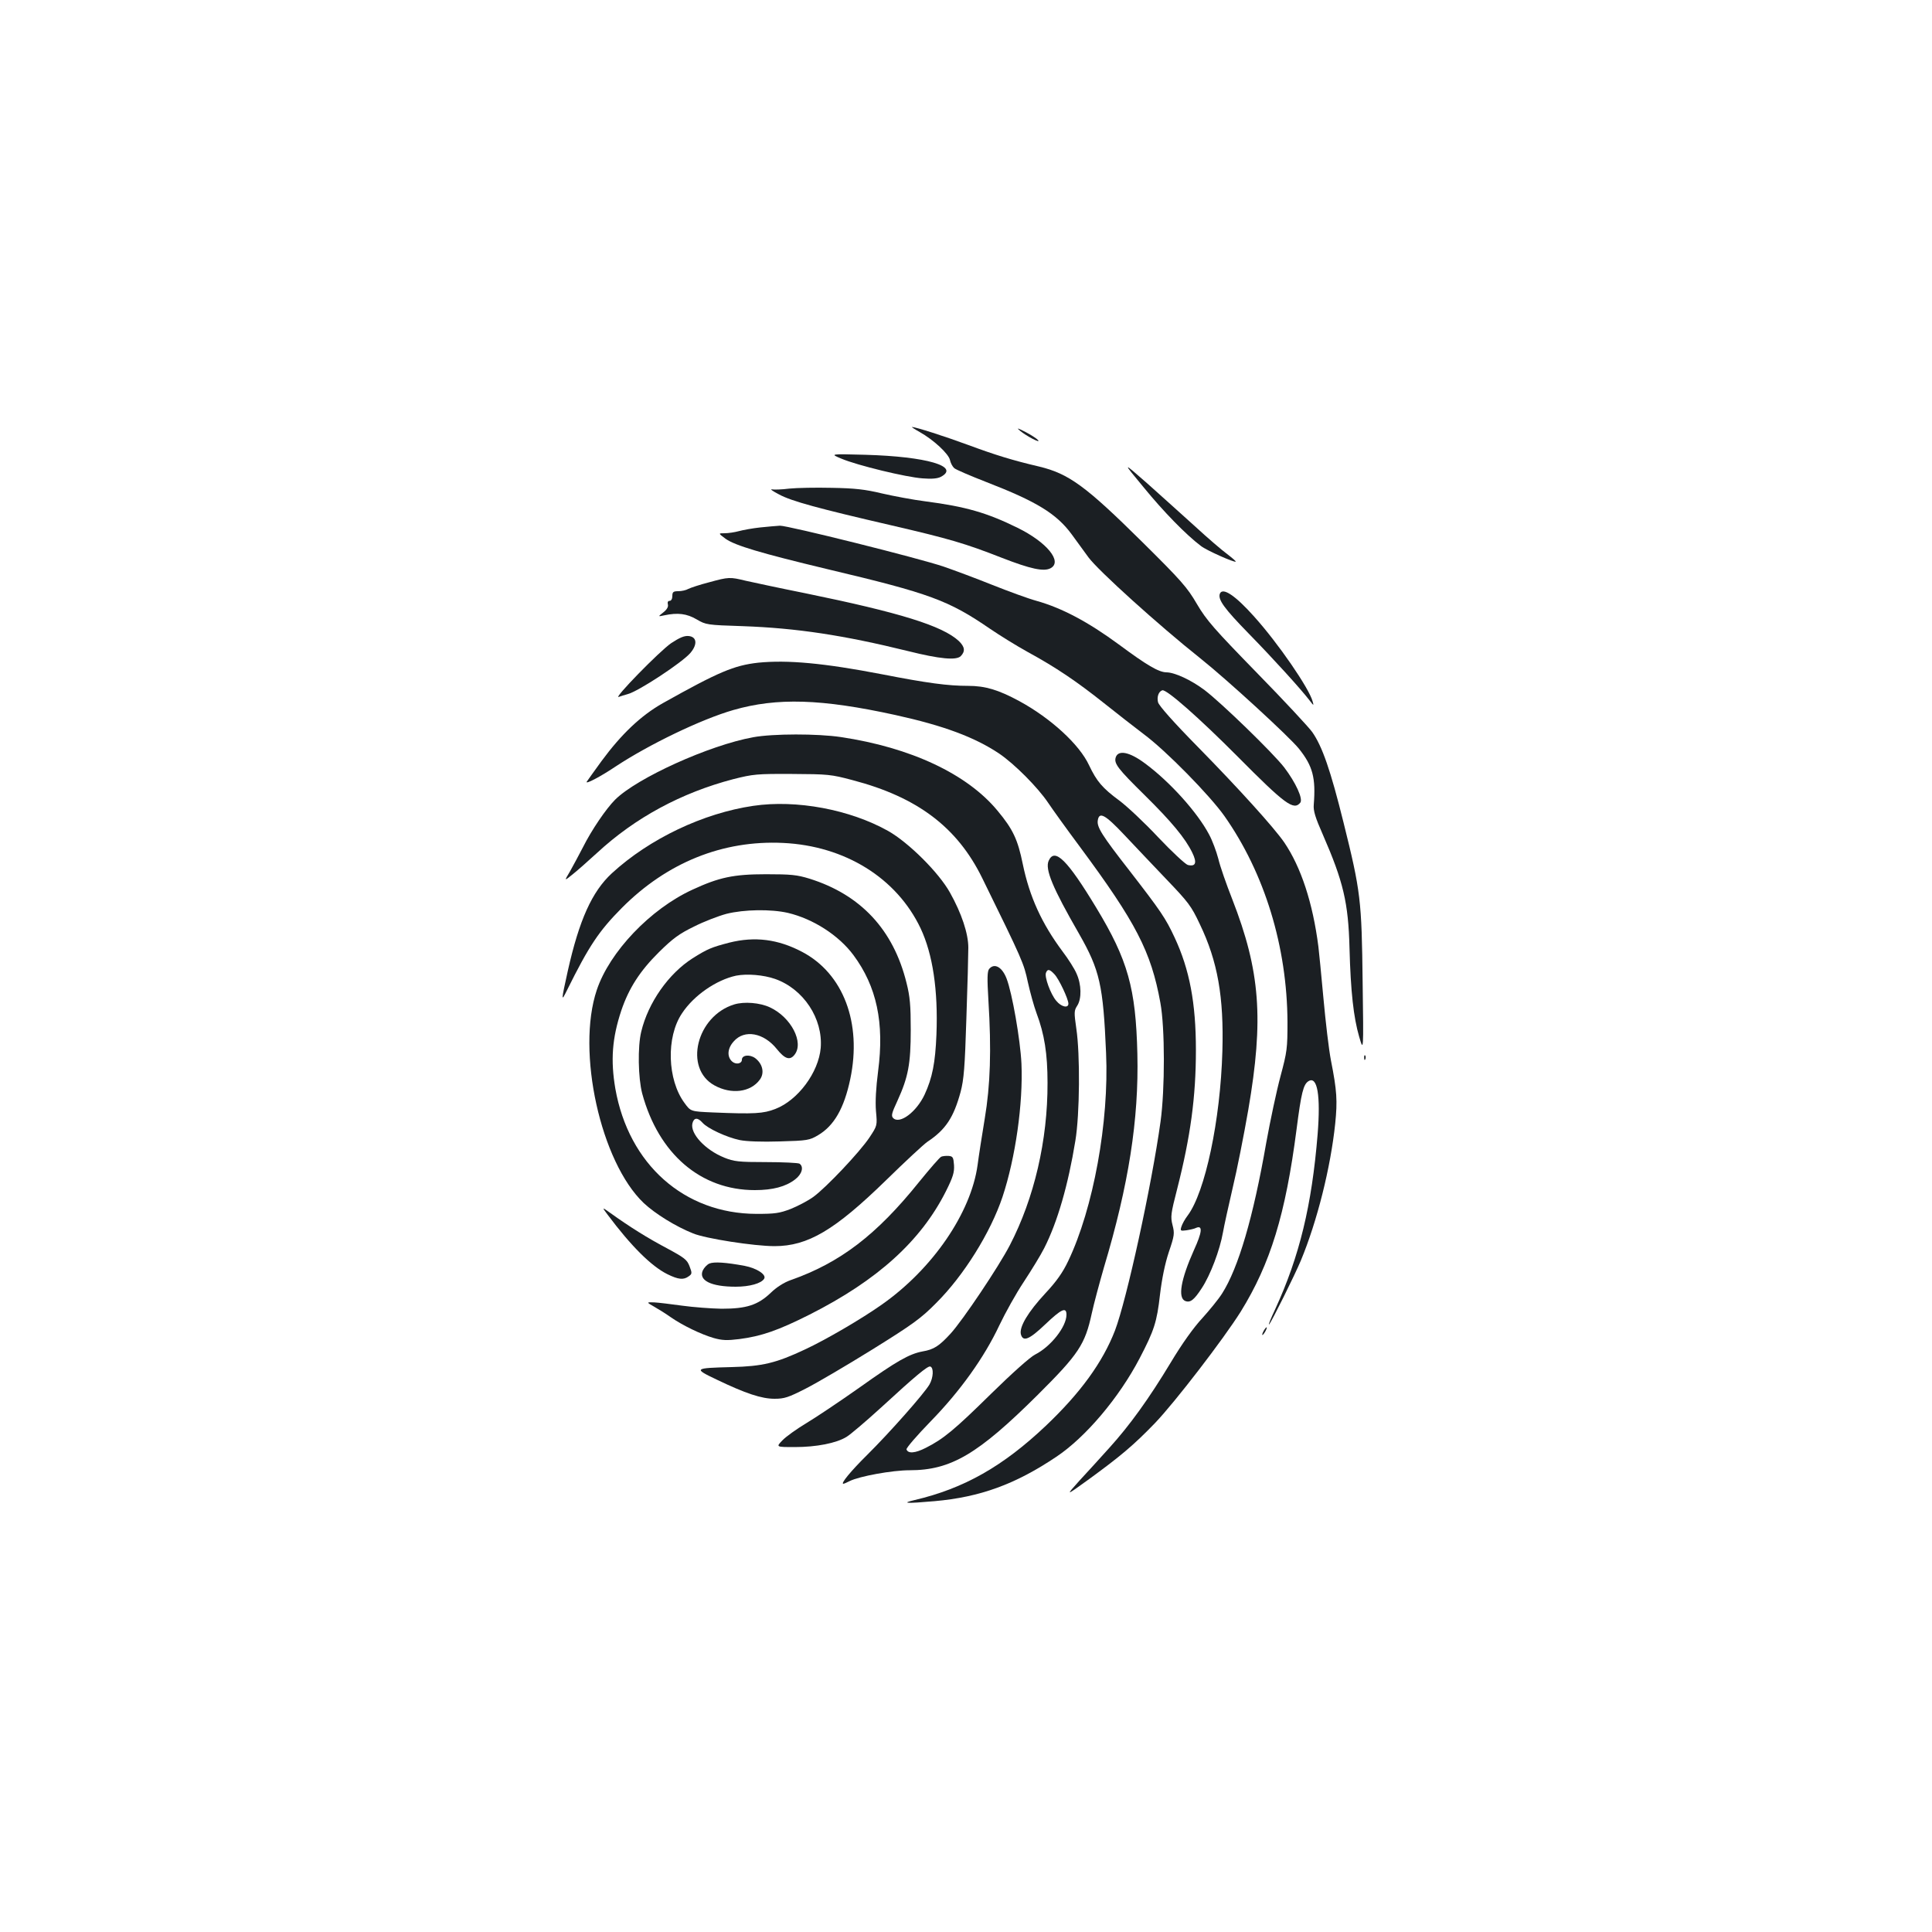 <?xml version="1.0" standalone="no"?>
<!DOCTYPE svg PUBLIC "-//W3C//DTD SVG 20010904//EN"
 "http://www.w3.org/TR/2001/REC-SVG-20010904/DTD/svg10.dtd">
<svg version="1.0" xmlns="http://www.w3.org/2000/svg"
 width="1000pt" height="1000pt" viewBox="0 0 1000 1000"
 preserveAspectRatio="xMidYMid meet">
<g transform="translate(0,1000) scale(0.1,-0.1)"
fill="#1b1f23" stroke="none">
<path d="M4760 7764 c73 -41 150 -113 157 -145 3 -15 13 -34 22 -42 9 -8 84
-40 166 -72 261 -101 364 -164 443 -272 23 -32 62 -85 86 -118 49 -67 363
-351 577 -521 142 -113 463 -408 512 -469 72 -90 88 -151 77 -290 -3 -31 8
-67 47 -155 106 -243 132 -352 138 -587 6 -226 21 -359 50 -459 23 -79 23 -79
18 281 -5 427 -10 470 -99 828 -67 270 -110 394 -162 468 -17 24 -145 162
-285 305 -223 229 -262 273 -312 358 -50 86 -81 121 -283 321 -293 290 -380
353 -533 390 -141 33 -230 61 -368 112 -122 45 -272 93 -291 93 -3 0 15 -12
40 -26z"/>
<path d="M5280 7770 c34 -28 109 -67 93 -48 -7 8 -36 27 -65 42 -43 22 -48 23
-28 6z"/>
<path d="M4355 7626 c83 -35 335 -96 420 -102 48 -4 78 -1 95 8 101 54 -74
105 -390 114 -185 5 -185 5 -125 -20z"/>
<path d="M5920 7477 c102 -125 219 -245 296 -303 29 -23 174 -87 180 -81 2 2
-18 19 -44 39 -26 19 -102 84 -167 144 -66 60 -178 160 -248 223 -129 113
-129 113 -17 -22z"/>
<path d="M4085 7471 c-38 -5 -79 -6 -90 -4 -11 2 6 -10 37 -26 64 -35 205 -73
581 -160 302 -70 383 -94 572 -168 149 -58 218 -73 253 -54 63 34 -20 135
-171 209 -158 78 -269 110 -477 137 -63 8 -164 27 -225 41 -87 21 -141 27
-260 29 -82 2 -181 0 -220 -4z"/>
<path d="M3935 7270 c-38 -4 -88 -13 -110 -19 -22 -6 -55 -11 -74 -11 -34 0
-34 0 5 -29 50 -35 181 -74 527 -157 532 -126 626 -161 842 -309 50 -34 137
-88 195 -120 145 -79 253 -152 395 -265 66 -53 158 -124 205 -160 116 -86 341
-316 417 -423 209 -297 325 -677 327 -1067 0 -136 -2 -153 -36 -280 -20 -74
-53 -229 -74 -345 -67 -385 -144 -648 -229 -781 -19 -30 -66 -87 -103 -128
-43 -46 -104 -131 -162 -228 -114 -189 -213 -326 -319 -443 -45 -50 -114 -126
-154 -169 -72 -80 -72 -80 43 3 169 123 237 180 349 296 104 109 353 433 443
576 154 249 232 504 289 944 24 187 35 233 62 249 46 28 63 -75 47 -275 -30
-368 -94 -632 -219 -904 -23 -49 -38 -85 -32 -80 13 14 133 256 164 330 85
205 154 481 178 709 12 119 9 170 -22 327 -11 56 -28 202 -39 323 -11 122 -23
241 -26 266 -29 227 -90 412 -177 540 -54 78 -235 278 -444 491 -129 131 -204
216 -209 234 -7 28 3 56 22 62 21 7 190 -142 390 -343 246 -248 290 -280 324
-239 16 19 -23 104 -83 183 -59 76 -325 334 -412 400 -69 52 -155 92 -198 92
-40 1 -100 36 -247 145 -158 116 -293 188 -425 225 -44 12 -147 50 -230 83
-82 33 -195 75 -250 94 -129 44 -807 213 -848 212 -18 -1 -63 -5 -102 -9z"/>
<path d="M3670 6986 c-47 -12 -95 -28 -107 -34 -12 -7 -35 -12 -52 -12 -26 0
-31 -4 -31 -25 0 -15 -6 -25 -14 -25 -9 0 -12 -7 -9 -19 3 -12 -5 -26 -24 -41
-28 -22 -28 -22 5 -15 70 15 117 9 168 -21 48 -28 53 -29 239 -35 279 -10 522
-47 855 -129 164 -41 250 -49 273 -26 24 25 21 48 -10 78 -85 79 -305 147
-793 247 -135 27 -274 57 -310 65 -82 20 -88 20 -190 -8z"/>
<path d="M6314 6927 c-11 -30 22 -76 149 -206 129 -132 268 -285 315 -346 22
-29 23 -29 16 -5 -18 67 -177 299 -302 438 -98 110 -164 154 -178 119z"/>
<path d="M3474 6671 c-60 -41 -304 -291 -271 -278 11 4 31 10 45 14 54 13 285
165 326 214 37 44 33 83 -10 87 -22 2 -46 -8 -90 -37z"/>
<path d="M3925 6570 c-126 -14 -206 -48 -495 -210 -113 -64 -214 -160 -317
-300 -38 -52 -72 -100 -76 -106 -9 -16 71 26 150 79 173 114 442 244 609 292
226 65 456 58 839 -26 250 -55 410 -115 536 -199 80 -54 201 -176 254 -255 22
-33 96 -136 166 -230 288 -389 367 -540 415 -805 24 -129 24 -448 1 -615 -46
-332 -176 -925 -236 -1082 -64 -165 -179 -323 -358 -493 -222 -210 -423 -324
-678 -384 -73 -17 -46 -19 102 -6 236 21 418 87 631 230 151 101 324 305 431
510 75 144 89 187 105 328 10 84 26 162 46 222 29 85 30 96 19 139 -11 43 -9
59 24 187 69 271 97 476 97 719 0 244 -33 417 -110 582 -47 101 -71 136 -235
348 -142 182 -168 224 -163 258 7 48 38 31 137 -74 53 -56 151 -160 219 -231
112 -117 128 -137 172 -231 93 -193 125 -378 117 -658 -10 -356 -89 -730 -180
-851 -14 -18 -28 -44 -32 -57 -7 -22 -5 -23 26 -19 19 3 42 8 51 13 34 14 30
-23 -12 -115 -68 -152 -85 -248 -45 -264 26 -10 46 6 85 66 45 68 94 198 110
289 6 35 29 138 50 229 22 91 58 273 81 405 81 471 62 719 -83 1091 -30 76
-63 170 -72 209 -10 38 -31 95 -48 126 -60 114 -204 274 -332 368 -79 59 -138
71 -151 31 -10 -32 11 -59 149 -195 141 -139 211 -224 247 -298 26 -53 18 -74
-23 -64 -13 4 -82 68 -153 143 -71 76 -162 161 -201 190 -88 65 -117 99 -157
183 -50 108 -199 244 -361 332 -109 59 -177 79 -265 79 -104 0 -210 14 -446
60 -301 58 -488 75 -640 60z"/>
<path d="M3898 6184 c-226 -41 -600 -210 -714 -323 -47 -47 -122 -157 -167
-247 -20 -39 -50 -94 -66 -123 -31 -52 -31 -52 10 -19 23 18 81 69 130 114
198 183 437 311 704 381 103 26 122 28 305 27 185 -1 201 -2 313 -32 336 -88
542 -244 671 -507 210 -428 215 -440 236 -538 12 -54 32 -126 45 -161 41 -109
57 -210 57 -361 1 -297 -69 -597 -195 -840 -58 -112 -244 -389 -307 -458 -59
-64 -86 -82 -145 -92 -69 -13 -134 -50 -325 -186 -102 -72 -226 -155 -276
-185 -50 -30 -106 -70 -124 -89 -34 -35 -34 -35 64 -35 111 0 215 20 268 53
20 12 101 81 180 153 176 162 240 215 253 211 19 -6 16 -58 -4 -93 -29 -49
-207 -250 -322 -364 -86 -85 -139 -150 -124 -150 3 0 18 6 33 14 50 25 220 56
310 56 214 0 354 83 663 390 213 212 245 261 280 422 11 51 40 158 63 238 128
427 181 766 173 1105 -8 340 -49 486 -213 757 -150 248 -215 312 -246 243 -20
-44 20 -140 157 -378 108 -189 125 -267 140 -617 16 -357 -66 -805 -196 -1077
-28 -59 -60 -105 -119 -168 -89 -96 -135 -173 -126 -211 11 -41 43 -28 126 51
84 80 110 92 110 50 0 -62 -81 -165 -162 -206 -25 -12 -121 -98 -228 -203
-191 -188 -247 -234 -338 -280 -55 -28 -92 -31 -100 -8 -2 7 54 72 125 145
153 157 277 330 356 498 30 63 86 164 126 224 40 61 88 139 106 175 69 136
124 328 161 555 23 138 25 448 5 581 -12 84 -12 93 5 119 23 36 22 109 -4 166
-10 24 -43 76 -72 114 -108 145 -171 283 -206 452 -26 128 -51 181 -131 277
-157 190 -449 327 -811 381 -120 18 -351 18 -454 -1z m1560 -1227 c23 -24 72
-128 72 -152 0 -25 -37 -17 -63 15 -29 34 -62 124 -53 145 8 21 19 19 44 -8z"/>
<path d="M3899 5829 c-259 -38 -537 -170 -732 -349 -103 -95 -169 -242 -228
-505 -35 -158 -35 -163 -4 -100 114 230 165 306 284 426 233 234 521 351 834
336 320 -15 588 -181 712 -442 63 -134 91 -320 82 -550 -6 -146 -21 -223 -61
-310 -42 -90 -129 -156 -163 -122 -11 11 -8 25 22 89 56 123 69 191 69 368 0
126 -4 172 -22 243 -68 275 -237 456 -502 539 -65 20 -96 23 -225 23 -168 0
-243 -16 -381 -80 -218 -100 -429 -322 -495 -519 -107 -318 20 -891 243 -1103
60 -56 165 -121 255 -157 65 -27 317 -66 422 -66 173 0 312 83 576 340 99 97
196 187 215 200 95 63 136 126 172 258 17 65 22 126 30 382 6 168 10 332 10
365 0 73 -35 178 -95 285 -58 104 -214 259 -320 319 -198 111 -475 163 -698
130z m179 -554 c131 -31 263 -116 339 -218 121 -163 161 -351 128 -602 -11
-86 -15 -156 -11 -206 7 -75 7 -75 -34 -137 -50 -75 -223 -258 -290 -307 -26
-19 -79 -47 -116 -62 -60 -23 -83 -26 -179 -26 -374 1 -661 257 -730 648 -25
147 -17 261 31 405 39 115 96 204 195 302 72 71 105 95 181 132 51 26 127 55
168 66 92 23 230 25 318 5z"/>
<path d="M3775 5121 c-92 -24 -112 -32 -190 -81 -124 -79 -230 -229 -266 -380
-19 -77 -16 -240 5 -320 85 -313 303 -500 583 -500 93 0 160 18 208 55 36 27
47 66 23 82 -7 4 -85 8 -173 8 -142 0 -166 3 -216 23 -99 40 -178 125 -165
178 8 30 27 31 52 3 26 -30 126 -76 193 -90 35 -7 113 -10 207 -7 143 4 154 6
198 32 83 49 135 139 167 291 61 290 -36 546 -249 658 -125 66 -245 81 -377
48z m237 -188 c147 -52 248 -205 236 -357 -11 -127 -118 -271 -235 -316 -62
-24 -108 -27 -323 -18 -115 5 -115 5 -147 49 -89 120 -96 341 -13 464 61 93
178 173 280 195 57 11 142 4 202 -17z"/>
<path d="M3800 4801 c-195 -60 -262 -331 -102 -419 87 -48 187 -36 235 30 25
34 15 81 -24 111 -29 21 -69 16 -69 -8 0 -21 -31 -27 -51 -9 -27 25 -24 68 9
104 55 63 155 45 223 -40 41 -51 67 -60 91 -30 51 63 -17 195 -127 246 -51 24
-133 31 -185 15z"/>
<path d="M5120 4985 c-10 -12 -11 -48 -4 -163 16 -257 10 -439 -19 -612 -14
-85 -31 -193 -37 -240 -34 -247 -232 -537 -495 -722 -103 -73 -291 -183 -399
-233 -149 -70 -219 -87 -379 -91 -196 -5 -199 -7 -77 -65 150 -72 232 -99 299
-99 51 0 72 7 162 53 57 29 212 120 344 202 209 130 252 161 330 240 143 142
282 365 344 550 67 202 107 483 98 690 -6 124 -48 365 -77 440 -23 60 -63 82
-90 50z"/>
<path d="M7061 4524 c0 -11 3 -14 6 -6 3 7 2 16 -1 19 -3 4 -6 -2 -5 -13z"/>
<path d="M4872 4013 c-7 -2 -59 -62 -115 -131 -221 -275 -409 -418 -665 -508
-34 -12 -72 -36 -102 -65 -67 -64 -126 -83 -255 -83 -55 1 -147 8 -205 16 -58
8 -123 16 -145 17 -40 1 -40 1 2 -23 23 -13 61 -37 85 -54 62 -43 156 -88 220
-107 46 -13 70 -14 135 -6 115 15 201 45 364 127 350 177 575 380 705 638 37
74 44 98 42 135 -3 41 -6 46 -28 48 -14 1 -31 -1 -38 -4z"/>
<path d="M3144 3714 c122 -163 226 -267 310 -309 57 -28 84 -31 111 -11 17 12
18 16 4 52 -13 34 -26 44 -119 94 -100 53 -191 110 -290 181 -45 32 -45 32
-16 -7z"/>
<path d="M3672 3460 c-12 -5 -27 -21 -34 -35 -24 -52 42 -85 170 -85 72 0 132
17 147 41 14 21 -38 55 -101 67 -97 18 -158 22 -182 12z"/>
<path d="M6540 3110 c-6 -11 -8 -20 -6 -20 3 0 10 9 16 20 6 11 8 20 6 20 -3
0 -10 -9 -16 -20z"/>
</g>
</svg>
